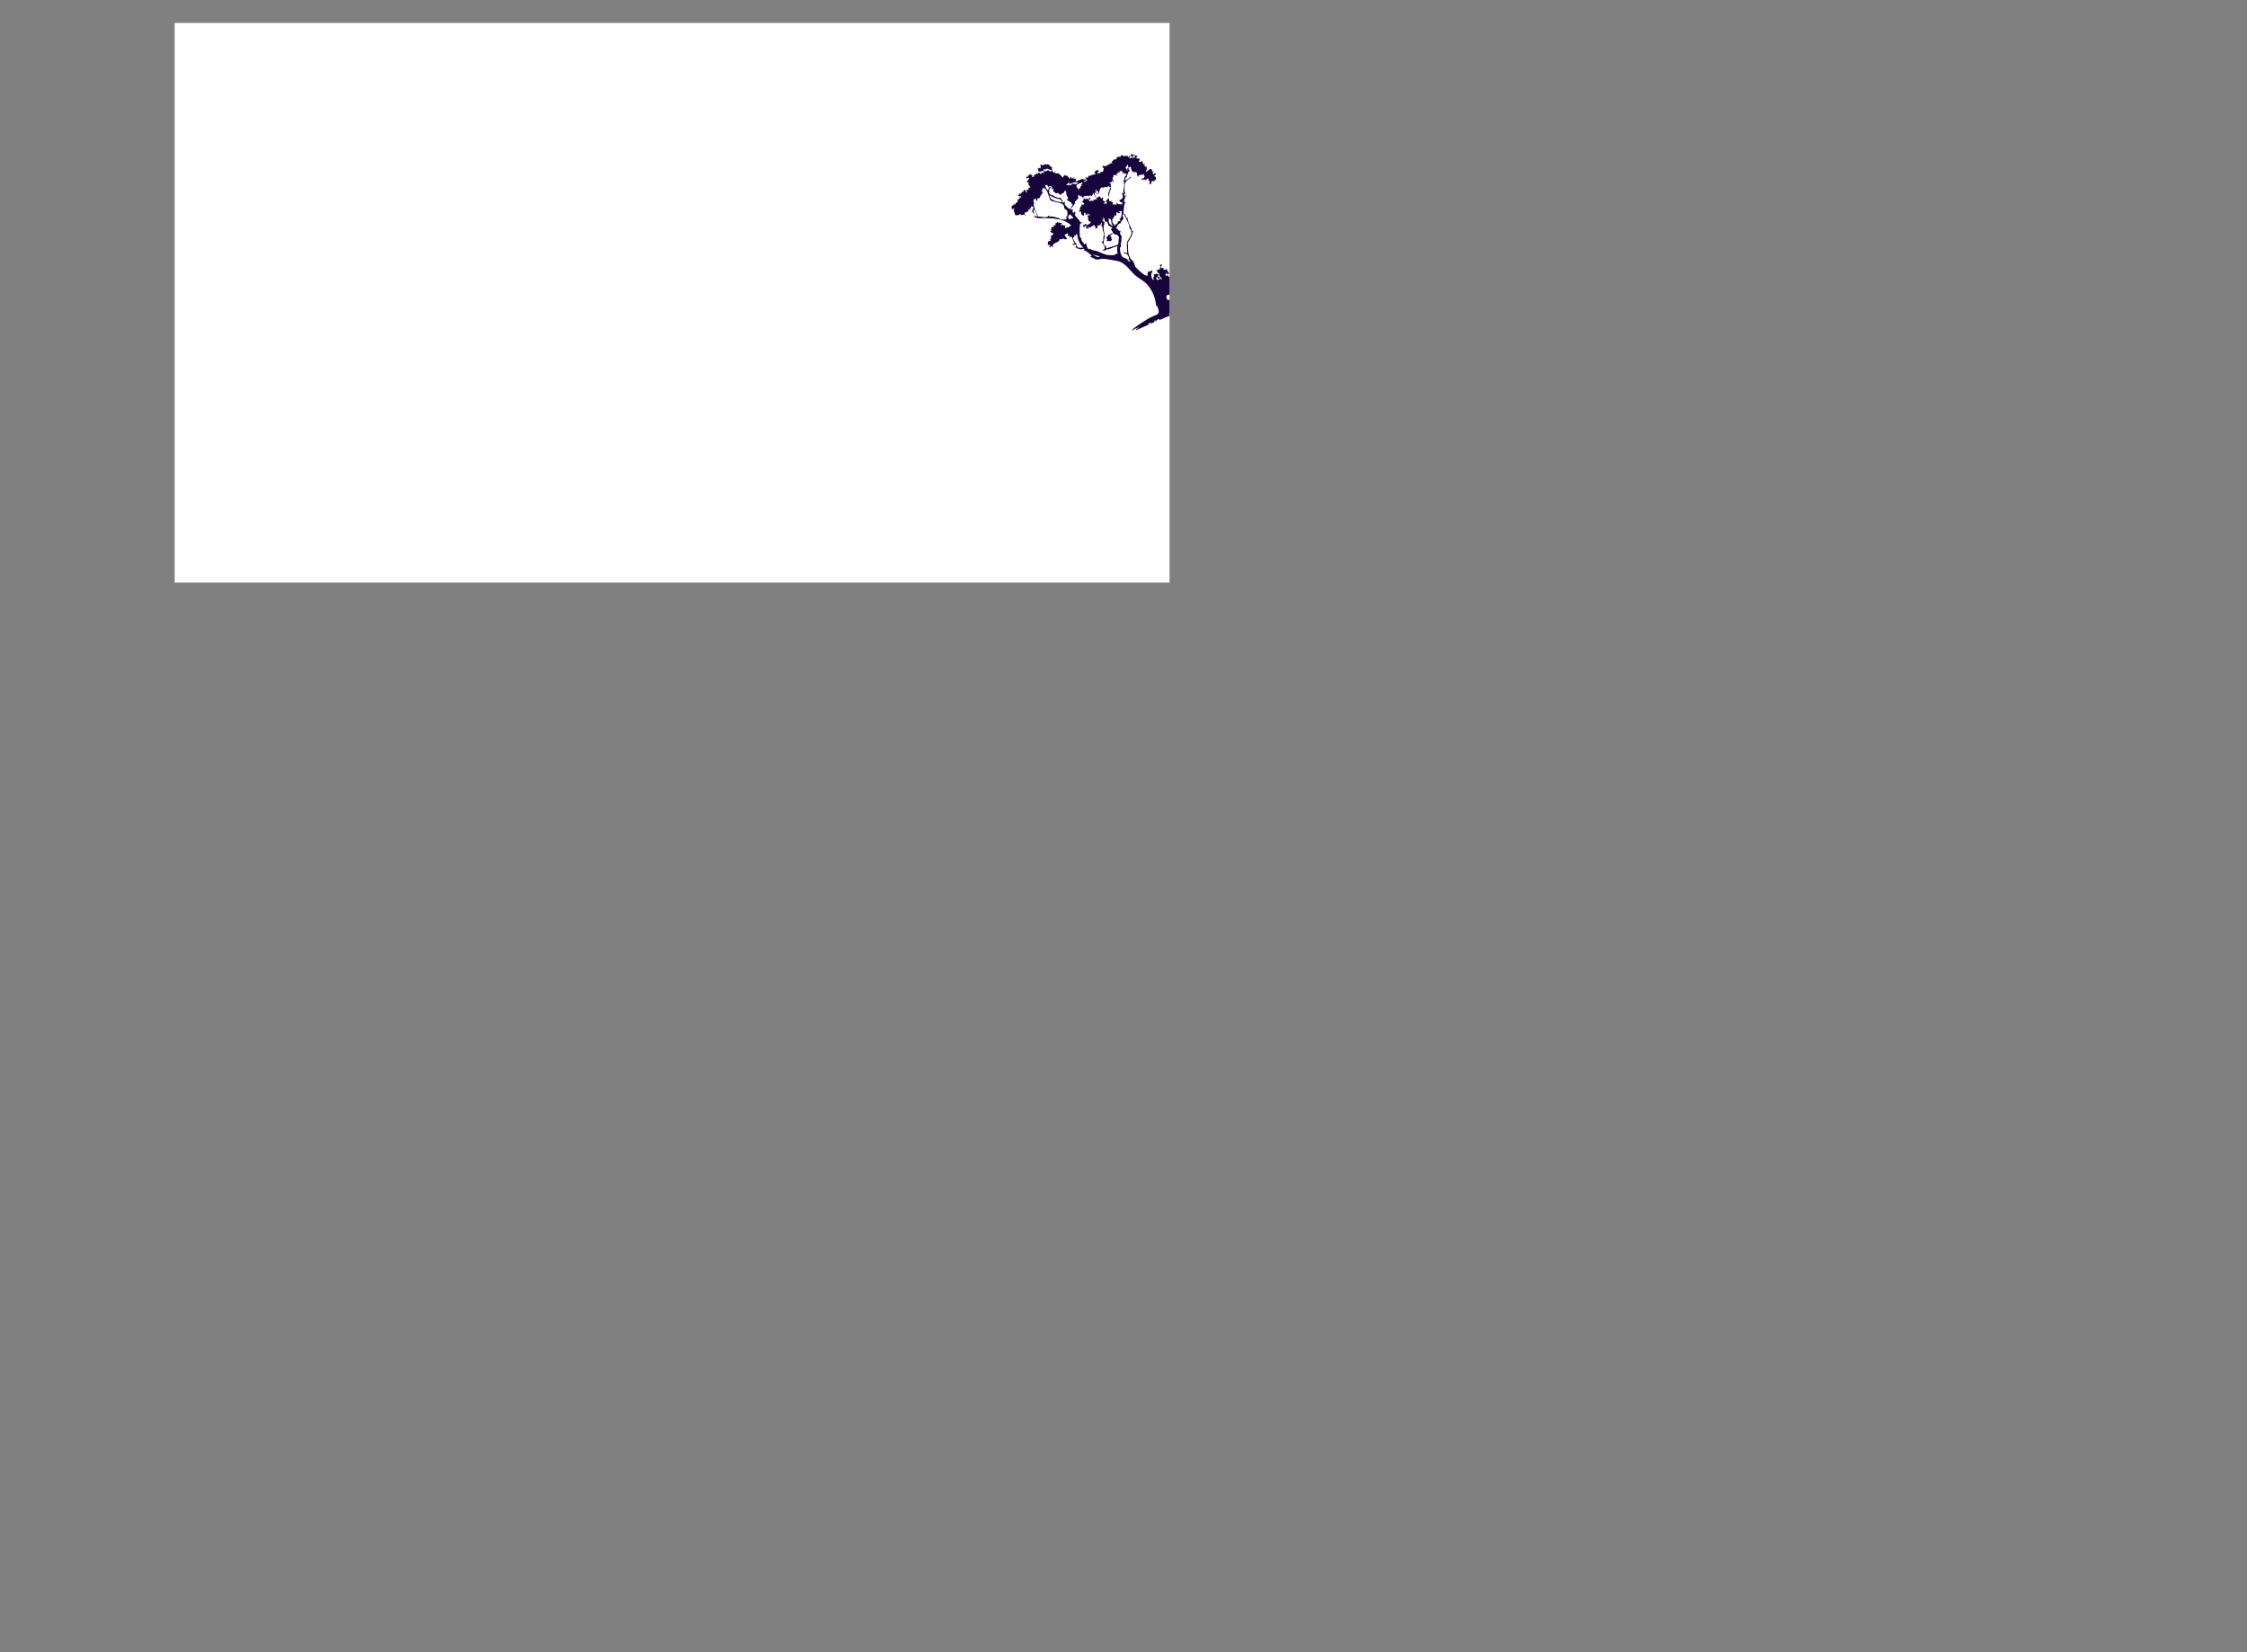 <?xml version="1.0" encoding="UTF-8"?><svg id="Layer_1" xmlns="http://www.w3.org/2000/svg" xmlns:xlink="http://www.w3.org/1999/xlink" viewBox="0 0 4356.6 3203.49"><rect x="0" y="0" width="4356.6" height="3203.49" fill="#808080" stroke="none"/><defs><style>.cls-1{fill:#16043a;}.cls-2{fill:#fff;}.cls-3{clip-path:url(#clippath);}</style><clipPath id="clippath"><rect class="cls-2" x="338.6" y="44.49" width="1929" height="1085"/></clipPath></defs><rect class="cls-2" x="338.6" y="44.49" width="1929" height="1085"/><g class="cls-3"><path class="cls-1" d="M2178.9,414.62c2.33-1.19,4.85,6.03,4.89,7.85l3.09.22c-.53,1.08-.73,2.15-.4,3.34,1.58,5.84,4.7,12,7.17,17.22,1.01,2.14,0,6.17,3.05,4.24l.39.82c-2.06,1.58-1.25,4.77-2.39,7.9-1.88,5.16-7.46,10.96-8.46,16.26-.16.86.91,2.01.87,3.09-.27,7.82-.33,15.45,3.51,23.22,1.17,2.37,3.93,7.48,6.79,6.31l-1.1,2.12c3.78,2.23,3.04,7.06,4.9,9.74,3.04,4.38,14.8,14.83,19.63,16.93.78.34,4.51.71,4.86.06-2.05-3.66.8-10.51,4.43-7.21l3.25-2.67c2.32,2.82-.64,4.35-1.06,6.46-.65,3.2.47,10.86,3.69,11.94,3.03,1.01-.4-3.41-.17-4.46.24-1.13,1.96-1.27,2.13-1.79.29-.9-1.8-3.16-.52-4.75,2.22,1.83,3.91-1.16,5.22-1s2.09,2.99,5.22.11c-3.5-1.42-4.23-4.38-5.7-7.6l4.56.91-1.18-4.59,2.44,3.99c2.58-2.4-.9-4.72,3.02-5.58l-2.85-3.8,4.61-1.17c1.94,2.39-1.08,1.87-1.44,2.98-.18.54.64,1.51.52,2.29s-1.84.62-.87,1.78l6.05-.28-1.92,2.47c2.58,2.38,5.27.77,7.94-.7-2.36,5.86,8.54,7.5.23,11.26l-.78-3.76-1.62.83c1.65,2.54-3.01,1.96-.97,4.52l2.82.59,1.78-1.73c.23.04-.37,2.74,2.13,3.87,3.61,1.62,1.44-2.26,3.26-2.31,3.21,2.93,3.73,2.47,7.89,1.44l.47-2.34c.5,3.19,5.86,3.58,6.06,3.91.94,1.56-.23,6.04,2.51,7.49l-8.31,1.94,1.46,10.35c-.82,2.57-3.39,2.88-4.7,4.92-1.55,2.43-1.09,4.79-2.38,6.97-2.6,4.4-14.65-1.48-10.75,10.07.98,2.89,6.25,3.53,5.31-.04l4.19-1.02,1.65,3.31,1.26-1.65c2.62,1.56-3.1,11.82-5.7,12.97l.96,3.11c3.12,4.02,34.82-10.4,40.14-12.33,6.72-2.44,13.75-3.6,20.1-7.46l12.16-1.81c-3.12,2.36-8.08,5.71-11.58,7.1-1.52.61-4.27-.1-7.2,1.48-2.55,1.37-3.52,2.85-5.2,5l-1.38-1.97c-5.5.58-7.69,4.88-11.24,8.01l-.38-1.88-1.68.81.38,1.87c-1.8-.74-3.13-1.65-4.57.04l-2.49-1.83-.04,2.11-1.25-1.38-7.97,4.76,3.75.25-.08,2.11-20.14,8.6,1.28-1.64c.56-2.16-7.42,1.72-8.36,1.96l5.31-.47.91,1.63-21.85,9.4-1.64-2.18c-2.77,1.66-4.63,2.67-5.92,5.81l-.36-2.92-3.57,1.18,2.68,1.3c-2.14.77-4.25,2.43-6.33,3.12-1.08.36-6.93-2.35-6.69,2.08l3.76-.77-27.3,12.05c-2.62-3.24,5.09-2.56,4.68-5.33-5.26,2.09-9.22,2.69-13.06,7.27-.09-2.35,2.5-4.51,4.17-5.86,6.65-5.38,24.47-16.8,32.16-20.82,13.41-7.01,19.94-3.22,12.56-22.15l-1.88.04c-1.08-15.44-8.56-33.75-20.59-44.75-5.48-5.01-13.77-9.14-19.61-14.2-11.22-9.71-18.35-23.83-34.16-28.09-3.22-.87-26.06-4.47-28.83-4.46-3.96.02-9.85,2.35-14.08,1.2-.55-.15-9.69-4.66-10.12-5.02-2.42-2.01,4.02-.88,1.71-2.86-4.6-3.95-9.58-8.48-15.26-10.31l2.12-2.04c-2.51-.94-4.57.87-7.26.76-.54-.02-6.26-1.44-6.94-1.69-1.37-.51-1.61-2.84-3.48-1.49l-.4-.81c2.5-1.4,1.93-3.28.48-5.37-2.76,1.11-4.63,1.45-6.64-1l5.84-.74c-5.31-4.17-3.32-9.67-7.69-13.91l-2.11,2.05-2.03-4.2-2.11,2.04.1-6.24-6.72,3.22,4.86,8c-3.09,2.15-5.45-.49-7.82-.65-1.79-.12-3.09,1.76-3.52,1.82-.65.1-1.14-2.18-3.25-.39-.29.25.27,1.41-.01,1.75-3.52,4.28-3.52,3.16-8.07,5.29-2.69,1.26-6.6,4.15-4.27,7.18l-2.9.29.02-2.02-2.13.98v2.11s-2.92-.71-2.92-.71l2.55-3.28-2.92-1.36-1.23,1.3c-2.62-3.1,1.48-5.34-1.15-6.69l5.03-2.26,1.65,1.12-2.4-5.05,2.87,1.72c-1.74-1.6.12-3.22.11-3.39-.07-1.29-3.31-2.14,1.06-5.04,1.26-.84,4.47-.28,1.94-3.51-1.28-1.63-9.83-3.3-1.99-5.14l-2.68-1.3c2.46-2.66,1.91-2.13,2.06-5.54l2.86-1.47-.06,2.08,1.67-.8c-.71-2.25-.24-3.45,2.19-4.13l1.63,1.29-1.03-4.26c1.88-1.06,3.76-.71,4.09-3.4l2.9,2.72,1.17-1.33c1.23,1.61,2.85,1.28,4.64.64l-2.6,5.36,4.2-1.86,1.25,2.18,4.78-.53-1.92,2.46,1.61,3.35,3.8-2.86,2.05,2.13c-1.78-2.74,2.32-2.67,4.14-4.14,1.57-2.74-12.02-9.63-14.09-10.25-18.26-5.47-30.45-4.72-48.7-4.7-2.89,0-5.34-2.15-8.14-1.69l1.15-1.66-1.9-4.17c1.23,2.42,4.1,5.23,7.03,3.87l-5.6-13.86c-2.75,1.24-1.74,6.73-.99,8.74-1.17.83-2.26-1.85-2.72-2.7-.9-1.67-1.17-3.65-2.13-5.31l2.45,2.96-.34-5.02,2.08.05c-.66-5.34-7.89-5.72-4.57-.93l-4.16-.07,3.28,2.56-4.6.15c.12,1.76-.75,3.68-2.29,4.68-3,1.95-4.53-1.18-5.98,4.96l3.91,1.75c-3.14.58-6.54-2.45-9.12.11l-2.29-2.49c-2.87,2.42-6.24,2.88-9.92,2.28l-3.28-9.53,1.68-3.7-5.25,1.99-.29-7.1,3.32-.49.04-2.21,4.18.11c-.49-4.45,2.24-2.49,3.69-4.77.65-1.02-.05-2.77.87-4.08,1.33-1.91,5.14-2.61,3.62-5.39.34-1.29,2.63,3.01,3.31.47.1-.36-2.21-2.76-2.5-2.83-.18-.04-.58,1.14-1.19,1.17-.33.02-.86-2.21-2.12.31l-1.21-2.53,2.92-.35-1.21-2.54,4.38-.21,2.78-4.26,2.04,2.13c-1.28-3.7,2.24-7.36,4.65-3.26l-1.27,1.64,4.16,1.13-2.44-4,4.98-1.3-.74-2.83c2.59.33,1.5-.18,1.7-1.85l2.04,2.13c1.58-4.73-5.81-5.27-2.54-10.68l-4.75-1.33c3.1-1.03,1.73-4.63,5.5-5.79l-1.6-3.32-2.96,2.44-1.61-3.36c3.25-1.49,2.8,3.66,3.38-2.66l1.65,1.28-.4-1.88,5.05-2.43.46,2.76,1.78-.22-.27,3.75c1.77-.95,3.75-.07,4-2.43l-2.27-.45c3.92.15,6.22-6.39,9.22-3.39l2.13-3.08,3.72,3.38,1.67-.8c-4.23-3.11,4.73-1.82,5.84-.72l-2.67-3.31,1.49-1.31c-3.02-1.5-6.18,2.64-10.77.86l-1.61-7.33,2.05,2.13,1.6-1.87c1.93,2.26,4.03,1.3,1.68-.53,2.31-1.63-1.6-2.91.6-5.66,4.23,2.25,5.54,1.31,9.12-1.22l1.93,1.62-.29,3.73.92-4.57c5.21-1.26,7.08,6.27,11.36,6.46l-2.32,1.64,2.47.86c-5.93,6.41-8.19-5.37-14.63,1.84l.05-2.08-3.37,1.61,1.65,3.26c5.05.56,8.94-5.48,10.79,1.11,2.19-1.86,3.77-3.56,6.93-2.79l-3.16,2.04,3.3.57.4,2.82,3.39-3.68-.66,2.81c2.19,2.94,4.76.22,6.35.91,1,.44,7.65,6.67,8.3,8.2,2.55-.49.95-2.17,1.73-3.94l1.23,1.47.43-2.28,2.47-.04v1.97c3.6-3.32,5.64,4.09,7.46,4.71,2.5.86.39-3.3,1.7-2.87l2.57,1.33.29,2.45c2.59-1.81,1.33-4.13,5.25-1.98l-2.71.78c.6,3.4,3.39-.22,4.17.07.46,1.23,1.46,2.43,1.75,3.66.16.66-2.84,2.18-.62,3.04.24.09,3.16-2.16,4.4-2.6,3.57-1.26,4.46-1.7,7.7-3.18.35-.16,6.04,2.98,6.75-.15l1.21,2.52-5.87,2.83c1.26,2.33,7.87-2.34,7.96-2.8l-4.49-5.08,5.83.31.49-3.35c5.51.26,8.61-3.84,14.61-2.85-4.89-5.22-1.2-6.02,3.39-8.93l3.37,3.62-3.18.57c-3.62,5.43,8.13,1.95,6.13-.93l1.66,1.02c5.5-.48,1.91-6.26,5.11-8.42l-2.92.37c-1.99-8.47,2.2-.79,5.07-4.24l.83,1.4,1.65-.81-.36-1.9c4.13.86,5.73-1.98,8.83-4.2l2.05,2.13-.71-5.85,2.46.87c-1.7-2.51,2.35-2.65,3.54-4.68l1.61,1.27c1.98-1.55,2.87-2.58,1.27-4.83l3.74.29.45-2.29,3.31,2.53.88-3.39,4.2-1.1c.77,6.17,8.75-3.29,10.35,4.35l3.38-3.69c1.5,2.84-2.74,3.44-.09,6.25l3.27-2.67,1.75,1.3c2.28-4.69-3.24-1.7-3.45-4.01l1.92-4.56,2.47,2.96c.31.05,2.55-3.7,3.34-1.62-3.37,1.66-3.44,6.23-2.64,9.56l.48-3.32,2.05,1.08,1.1-3.11-1.88.38.46-2.27,4.92.85,1.06,1.94-2.7.79.93,2.04,6.72,1.01-2.58,5.4c3.58,1.36,3.24.38,6.49-1.57l2.39,7.12,2.95-2.44-1.55,5.4,1.87-.41,1.23,2.55,1.26-1.66c1.02.58,1,5.55.69,6.9-.41,1.82-2.69,3.13-1.5,4.34l7.54-5.6,2.75-.77c1.23,1.45,1.47,3.86,2.58,5.25.7.87,2.06-1,2.35.55l-2.73,2.87,3.08,2.14.86-2.47,2.89,1.73c1.11,1.63-2.66,2.33-2.76,2.53l-.04,2.44c2.46-1.25,3.96,3.83,3.14,5.27-.41.73-2.04,1.33-3.32,3.01-1.37,1.79-.65-1.12-1.83-.63l1.19,3.58-2.44-2.96c-3.51.79-1.91,5.3-4.71,7.43-.62-2.03-1.19-2.22-3.1-2.14l2.75-2.89c-1.56-2.41-5-4.25-2.18-6.69l-4.34.46-.49,2.37-.82-1.68-.86,2.48-1.62-2.31-1.72,1.84.05-2.08-4.21,2c-2.15-2.68,3.41-3.34,4.56-4.67.74-.86.05-3.04,1.82-3.57l-2.08-.04.07-4.16-3.78,2.85-1.24-2.53-1.29,2.69c-1.66-1.92-2.34-.3-4.57.12l1.19,2.54c-3.94-.16-4.35-5.03-4.38-8.24-2.95-1.59-3.86-1.03-6.33.95l1.32-3.71-2.96,2.44c.37-2.14-2.1-3-2.32-3.54-.43-1.05,1.18-2.4-.08-3.59l-1.88.4c1.86-1.79,1.08-2.38-.13-4.6-1.19,1-2.61,1.87-3.8,2.85-.6-2.45-.76-4.27-1.14-6.69l-4.3,5.79,2.85,6.27c1.63-.63-.25-3.14.27-4.12.39-.74,1.78-.81,2.32-1.26.65,2.64.23,4.93,3.05,4.22-.32,2.17-3.28,3.21-3.86,4.95-.58,1.73-.59,2.22-1.19,3.86-.68,1.87-1.7,3.92-.41,5.7l-2.88-.67c-.18.39-1.17,7.91.3,7.1,1.78-2.75,4.18-3.61,6.43-5.42,1.01-.82,1.82-5.08,3.25-1.31-3.36,3.1-9.97,7.25-11.39,11.73-.74,2.34-.98,12.32-.83,15.18.09,1.62,1.52,2.72,1.49,2.92-.07.51-3.02,3.68-2.15,5.86l5.62-1.17-4.64,3.28,2.44,2.95-2.05-1.08-2.01,7.69,3.31.48c-.31,1.55-1.81,2.63-2.17,4.12-.8,3.31-2.51,16.18-1.33,18.77-4.91,2.52-.42,7.28-.54,8.51-.2,2.03-4.04,5.54-5.29,7.31-.46.65.07,2.1-.1,2.34-.12.17-2.2.25-3.42,1.19-2.84,2.18-3.87,5.65-4.75,7.76-5.04,1.41,1.25,1.32,2.05,2.08,1.71,1.63,1.17,4.16,5.07,3.65l.76,1.64c-3.15,3.57,1.6,7.52,2.73,10.03.21.47-1.15,1.04-1.08,1.91.68,8.08-.85,7.45-1.39,13.39-.11,1.2,1.09,2.65.89,3.48-.11.47-1.67.82-1.86,1.36-1.57,4.61,1.34,16.51,5.04,19.25,1.32.98,6.52,2.49,7.44,3.14,2.12,1.51,3.17,5.03,6.26,5.58,3.57,0-2.42-4.12-2.64-4.47-.19-.3,1.21-.94,1.11-1.78-.15-1.33-1.6-5.67-2.45-6.68-2.74-3.23-7.09-1.91-8.64-5.85l7.45,2.63c.52-.97-1.57-17.74-.19-21.91,1-3.05,5.34-8.11,6.83-11.77,3.98-9.81.15-9.71-2.65-17.37-.28-.78.4-2.15.01-3.18-2.88-7.73-7.19-14.71-10.63-22.25ZM2029.99,358.95c-6.84-3.2-1.31,8.53,2.03,10.13.71.16,1.42-8,4.9-7,.42,3.05-2.26,3.52-2.81,6-.14.64,0,7.82.34,8.03.15.09,1.13-.51,1.36-.32.9.76,1.71,2.63,3.2,3.24l1.15-1.38c2.66,3.1,8.33,5,12.3,6.07,1.81.49,2.51-.77,2.63-.71,2.92,1.46,6.12,7.23,5.29,10.76l3.8-2.84c.97,1.94-.54,3.12.47,5.4,1.78,4.03,9.2,9.82,13.3,10.14.91.07,1.86-.26,2.67-.64.7,1.64-2.09,1.71-1.17,4.15.51,1.35,2,2.16,2.72,3.36l1.3-3.72c3.39,2.85.12,5.83.3,6.49.92,3.33,9.79,10.85,11.13,15.29l5.1-.21-5.95,2.82c-.26,4.34-.89,8.57-.85,12.96.03,2.99.17,9.5.78,12.19.19.81.32,1.62.82,2.32,3.85-.41,1.15.52,1.58,2.7.85,4.32,4.79,6.8,6.85,10.45l2.14-4.12c1.81,4.69,1.43,8.87,5.24,12.95l3.35-1.54c.49,3.5,8.96,3.63,12.31,4.74,6.82,2.28,13.99,6.57,20.79,7.66,1.85.3,11.21.85,12.4.52,2.55-.69,3.6-2.54,5.92-3.48l2.19,1.07c-2.24-4.7-1.67-10.08-.99-15.03-5.51.85-10.33,3.57-15.5,5.27-3.13,1.03-6.14-.34-9.27,3.47l-3.32-.48c-.83-1.47,1.82-1.62,2.77-2.86,2.62-3.43-3.44-11.58-5.81-14.3,5.16.15,3.37-5.96,3.77-9.32.14-1.16,1.48-1.98,1.54-3.82.12-3.26-1.71-5.43-2.33-7.96-.98-4.01.32-7.35-4.11-11.48,3.26.07,2.3-2.28.9-4.56-1.39.37-.16,1.8-.73,2.87-2.3,4.28-6.66,2.48-6.85,2.82.66,5.28.53,6.29-4.68,5.33l1.7-2.87c-.31-1.55-1.4.12-2.09-.51-.3-.27-.81-2.32-1.6-2.89-3.71,1.94-5.67,6.18-10.06,3.8l-1.33,4.76-1.63-3.36c-2.35,4.31-5.64-1.4-.4-.84l-2.84-2.75-4.02,3.45-.55-5.44,3.76.28-.12-1.75,2.64-.49-.06,4.15c2.42-3.37,9.8-3.86,8.06-9.03l-1.48,1.21-3.8-3.77c2.97-1.27-.94-4.42-.08-7.03.63-1.92,2.94-2.57,4.74-2.52-.66-3.1-2.19-.41-3.32-.53l-2.03-4.15.73,5.85-2.45-2.96-2.95,2.44,1.3-3.74-2.89-1.69-.92,6.63c-4.33-2.28-5.75-2.69-5.12-8.42l-5.18-.08c4.99-2.01.52-8.87,6.3-10.4l-1.07-2.45,2.52-1.21-.05,2.08,3.81-2.86c-2.15-2.64-2.82-3.55-6.18-4.26,4.52-.56,2.76-1.36,3.44-2.28.57-.78,1.63-1.11,1.8-1.43.06-.12-1.77-2.08-.54-2.67,1.37-.66,3.58.56,3.72,2.34,2.49-4.04,3.55-.82,4.33-1.02,1.06-.27,2.6-2.36,4.48-2.15l1.2,2.52-5,.33,4.52,4.02,1.28-2.66c.86,2.15,3.13,1.52,4.96.8l.07-2.19c1.87,1.05,3,.72,4.19-.98l2.89,1.73-8.53-13.49c-1.72.48.42,1.77.11,2.84-.08.28-3.34,4.34-3.98,4.17l-.37-2.91-3.31,2.56-2.59-1.7-1.57,1.66-3.93-1.15-3.68,3.74-2.59-1.27-.7-3.32-1.71,2.89c-4.44-8.19-5.85-.06-3.01,4.54l-2.45-1.92-.19,3.13-2.31.29c.58,2.71-2.34,2.44-2.83,3.46-.18.39.69,1.55.51,2.23-1.18,4.49-6.29,7.95-8.05,12.56-2.34-.9,3.53-8.24,3.69-9.54l-1.87.4c-.84-7.22-7.31-4.57-10.07-10.18l2.73-.79c.44-3.18-2.54-5.29-3.09-7.15-.27-.91-.63-8.09-1.22-8.37l-3.25.6c-.13,5.06-1.73,2.77-4.14,4.26-.84.52-1.2,1.84-2.07,2.36-2.84,1.69-3.62-2.45-5.3-3.03-1.3-.45-3.34.95-4.41.59-.72-.24-2.92-3.21-4.79-3.31-1.37-1.98,1.07-3.27-1-6.07l-3.14,2.02c.94-2.11,1.65-4.01.21-6.14l-4.1-.75-1.26,2.63c-.88-1.14-2.21-3.77-3.38-4.31ZM2024.46,364.73c-.96-.32-2.96-.3-3.51.81l1.01,4.22-1.64-1.28c-2.61,1.86,2.28,4.63,1.98,6.3l-3.31-.48,2.05,2.11c-4.04.56-4.45,6.78-4.89,7.37-.18.25-4.66.41-5.21,1.68-.11.26,2.92,4.52-2.63,3.24-1.36-.32,2.69-2.04.48-3.32l-5.04,1.38c-.67,2.21,2.19,3.54-.46,4.36l.79,1.67,1.87-.38c-.28,1.17-1.46,1.9-1.64,3.1-.89,5.79,6.52,18.44,8.59,24.43,6.79-.91,15.51,4.32,20.39-1.8,1.63-.17,1.5,2.09,1.68,2.13.64.15,2.6-.83,4.07-.67,3.26.36,11.53,2.38,14.85,3.66.89.34.59,1.6,1.49,1.9,1.15.39,12.59.65,12.8.04-.61-1.32-.9-4.12-.54-5.39.27-.96,1.51-.17,1.69-.51.36-.65.44-9.08.03-10.1-.67-1.65-5.13-4-5.71-5.14-.65-1.28.15-4.54-2.11-7.09-4.67-5.27-22.07-4.85-25.1-9.31-3.35-4.93-5.06-20.69-11.97-22.97ZM2073.56,356.34l-1.66-3.23c-1.53.33.08,1.24-.55,2.05-.75.96-3.05,2.58-4.51,2.45l2.3,1.54c3.67-3.36,2.81,4.85,5.22-2.02l1.62,2.3c1.81-.36,1.28-2.39,2.79-2.95,3.17-1.18,8.45,2.69,11.42-1.83l-1.16-2.49-.45,2.29c-1.65,1.17-1.83-1.06-4.46-1.23-1.85-.12-9.31,3.71-10.54,3.13ZM2036.6,379.83c-.84-.32-.8-1.51-1.83-.67,1.9,10.77,15.28,11.33,23.95,13.35-.04-7.67-8.09-6.53-13.06-8.54-2.7-1.09-5.65-2.86-9.06-4.15ZM2097.77,353.13c-2.09,2.07-3.41,2.41-6.29,1.96l.79,2.75c-1.67-2.17-3.02.08-5.43.53l1.59,3.36-2.45-1.92,4.43,7.19,2.54-.19-.78-2.74,2.89.69-.68-2.85,2.77-1.34-.99-2.39,3.65-2.94-2-.17-.03-1.94ZM2150.24,382.83c-.14,5.08-1.2,9.46,6.16,6.37l-1.72,2.89,3.32.49c1.06,1.26-1.54,1.22-1.12,2.13,1.55,3.41,5.38,1.33,8.14,1.74l-.77-3.76,4.29,3.15,7.74.39-.97-4.03c-3.7-1.05-4.44-.02-5.11-4.43,8.3-1.37,8.42-8.74,3.55-14.12l4.11,2.16c-.94-8.68,4.53-18.3-.36-26.71l2.05,1.08c.65-4.66.11-7.69,4.61-10.62l-1.86-4.15-2.1,2.05-1.24-2.41-2.7.65.27-3.72-5.84-.32.38,2.93-4.15-1.13,1.58,4.41-2.03-2.11-2.35,2.66,3.48,2.98c-1.82.32-2.94-2.2-5.17-2.16-6.7.13-3.16,3.78-3.35,4.07-.38.57-2.06.52-2.15,1.79-.14,2.01,2.23,7.06,2.53,9.5l-2.85-3.8c-2.65.05-.61,2.39-1.28,2.72-1.84.88-3.55-1.92-3.99,1.39,5.08,2.25-.07,4.03,3.43,7.12l-2.53,1.22c3.5,3.96,1.65,2.31.49,5.39-2.09,5.58-2.34,8.6-2.49,14.18.14-.76-1.91-5.54-1.61-7.91s6.42-11.19,1.53-13.7c-2.16-1.11-3.51,2.77-3.76,2.75-.1,0-.38-1.32-1.38-1.44-1.9-.23-3.48,1.62-5.26-.54l-1.33,4.77-.77-3.75c-8.41,2.06-3.78,9.77-8.99,13.6-1.9-1.85.77-2.38.91-3.49.39-3.04-1.25-3.03-3.34-1.55l.08-4.16-2.47,1.21,2.71,7.97-2.84-3.8c-4.24,2.37,1.41,7.93,2.32,11.29l6.28-3.93,2.47,4.92c1.61-1.17,2.22-2.9,4.4-1.58-2.29,3.07-.47,6.93,3.42,7.14l-2.99,4.54,2.78-.42.17-2.02c.91,4.55,4.86,1.29,3.59-1.21-2.44.29-1.57-.67-3.11-2.13l2.51-.28c-.59-1.72,4.31-4.26,4.69-6.28ZM2081.17,422.1l-6.98-6.99-3.45,5.76,1.63,4.42c2.39-2.53,6.36-.03,8.8-3.19ZM2141.53,429.41c.06-3.84,1.89-4.32-2.4-7.12l-1.66.8,3.28,2.55-3.76.78,3.63,4.35c.46-.27.66-1.24.9-1.35-.08,5.4-1.74,8.33-1.79,13.07s2.5,10.44,2.2,15.4c-.42,6.96-5.07,13.15.88,19.54l1.48-1.23.52,5.42,22.1-6.82c2.35-3.11,1.69-6.61,1.9-10.09.13-2.22,2.09-3.1-.48-7.01-3.39-5.15-7.56-.31-8.83-5.87-2.98,2.08-6.36,2.91-6.99,6.98h2.1c1.42,3.11-2.1,2.91,1.76,5.89-4.46,5.79-6.26.71-10.9,3.15-.95-1.19,1.4-1.45,1.3-3.3-.04-.76-2.05-3.23-1.96-4.64l4.16-2.01-1.65-1.26c2.65-2.46,5.85-.32,7.62-4.7l1.61,1.32,1.49-2.47-4.06-6,2.57-3.43c-1.73-1.46-5.61-2.67-6.91-4.19-1.78-2.08-2.51-6.62-3.16-7.07-.76-.53-4.02-1.12-4.95-.7ZM2174.83,408.3c-2.03,2.43-3.99,1.08-6.68,1.13l4.52,3.01c-3.11.34-4.45,1.59-7.07-.75l-1.24.6c.3.97.32,4.86-.11,5.25-2.22,2.01-3.41-1.64-3.73-.31-.06.23.57,1.55.09,2.47-1.39,2.67-3.77,3.54-4.09,6.96-.33,3.61.83,7.59,4.49,8.92l-.85,2.5,7.49-6.15c-2.3-3.9,2.36-1.39,4.79-4.91l-2.45-2.95c4.48.34,2.86-4.38,4.76-7.21l.08-8.56ZM2088.16,453.99l-2.93.31,1.2,2.55-4.16-.09,1.21,2.55c-7.46.91,1.33,10.12,3.28,13.53,1.19,2.09.25,4.34,2.63,6.35,3.03,2.55,7.72.5,11.25.85-7.85-6.93-10.99-15.84-12.47-26.05ZM2157.66,437.2c-5.21-4.48-.29-12.69-8.1-13.68-1.56,2.03.86,2.75.85,3.5,0,.2-1.2.71-1.02,1.42,1.08,4.4,1.97,6.38,5.88,8.56.84.47.61,1.65,2.39.2ZM2121.9,495.04c2.93,1.93,2.77,2.83,6.97,3.14,1.71.13,1.98,1.36,2.55-1.33l-11.81-3.14c.06,2.41,1.72.95,2.29,1.33ZM2247.43,531.82c-1.81.6-1.81.69-1.04,2.39l-2.75.47,6.58,5.11c-3.15.86-5.92.48-6.62-3.03-1.69-.81-2.69,5.14,0,5.96l7.32-2.25,2.19,1.04c-1.05-2.2-1.05-4.3-3.76-3.81l-1.91-5.88Z"/></g></svg>